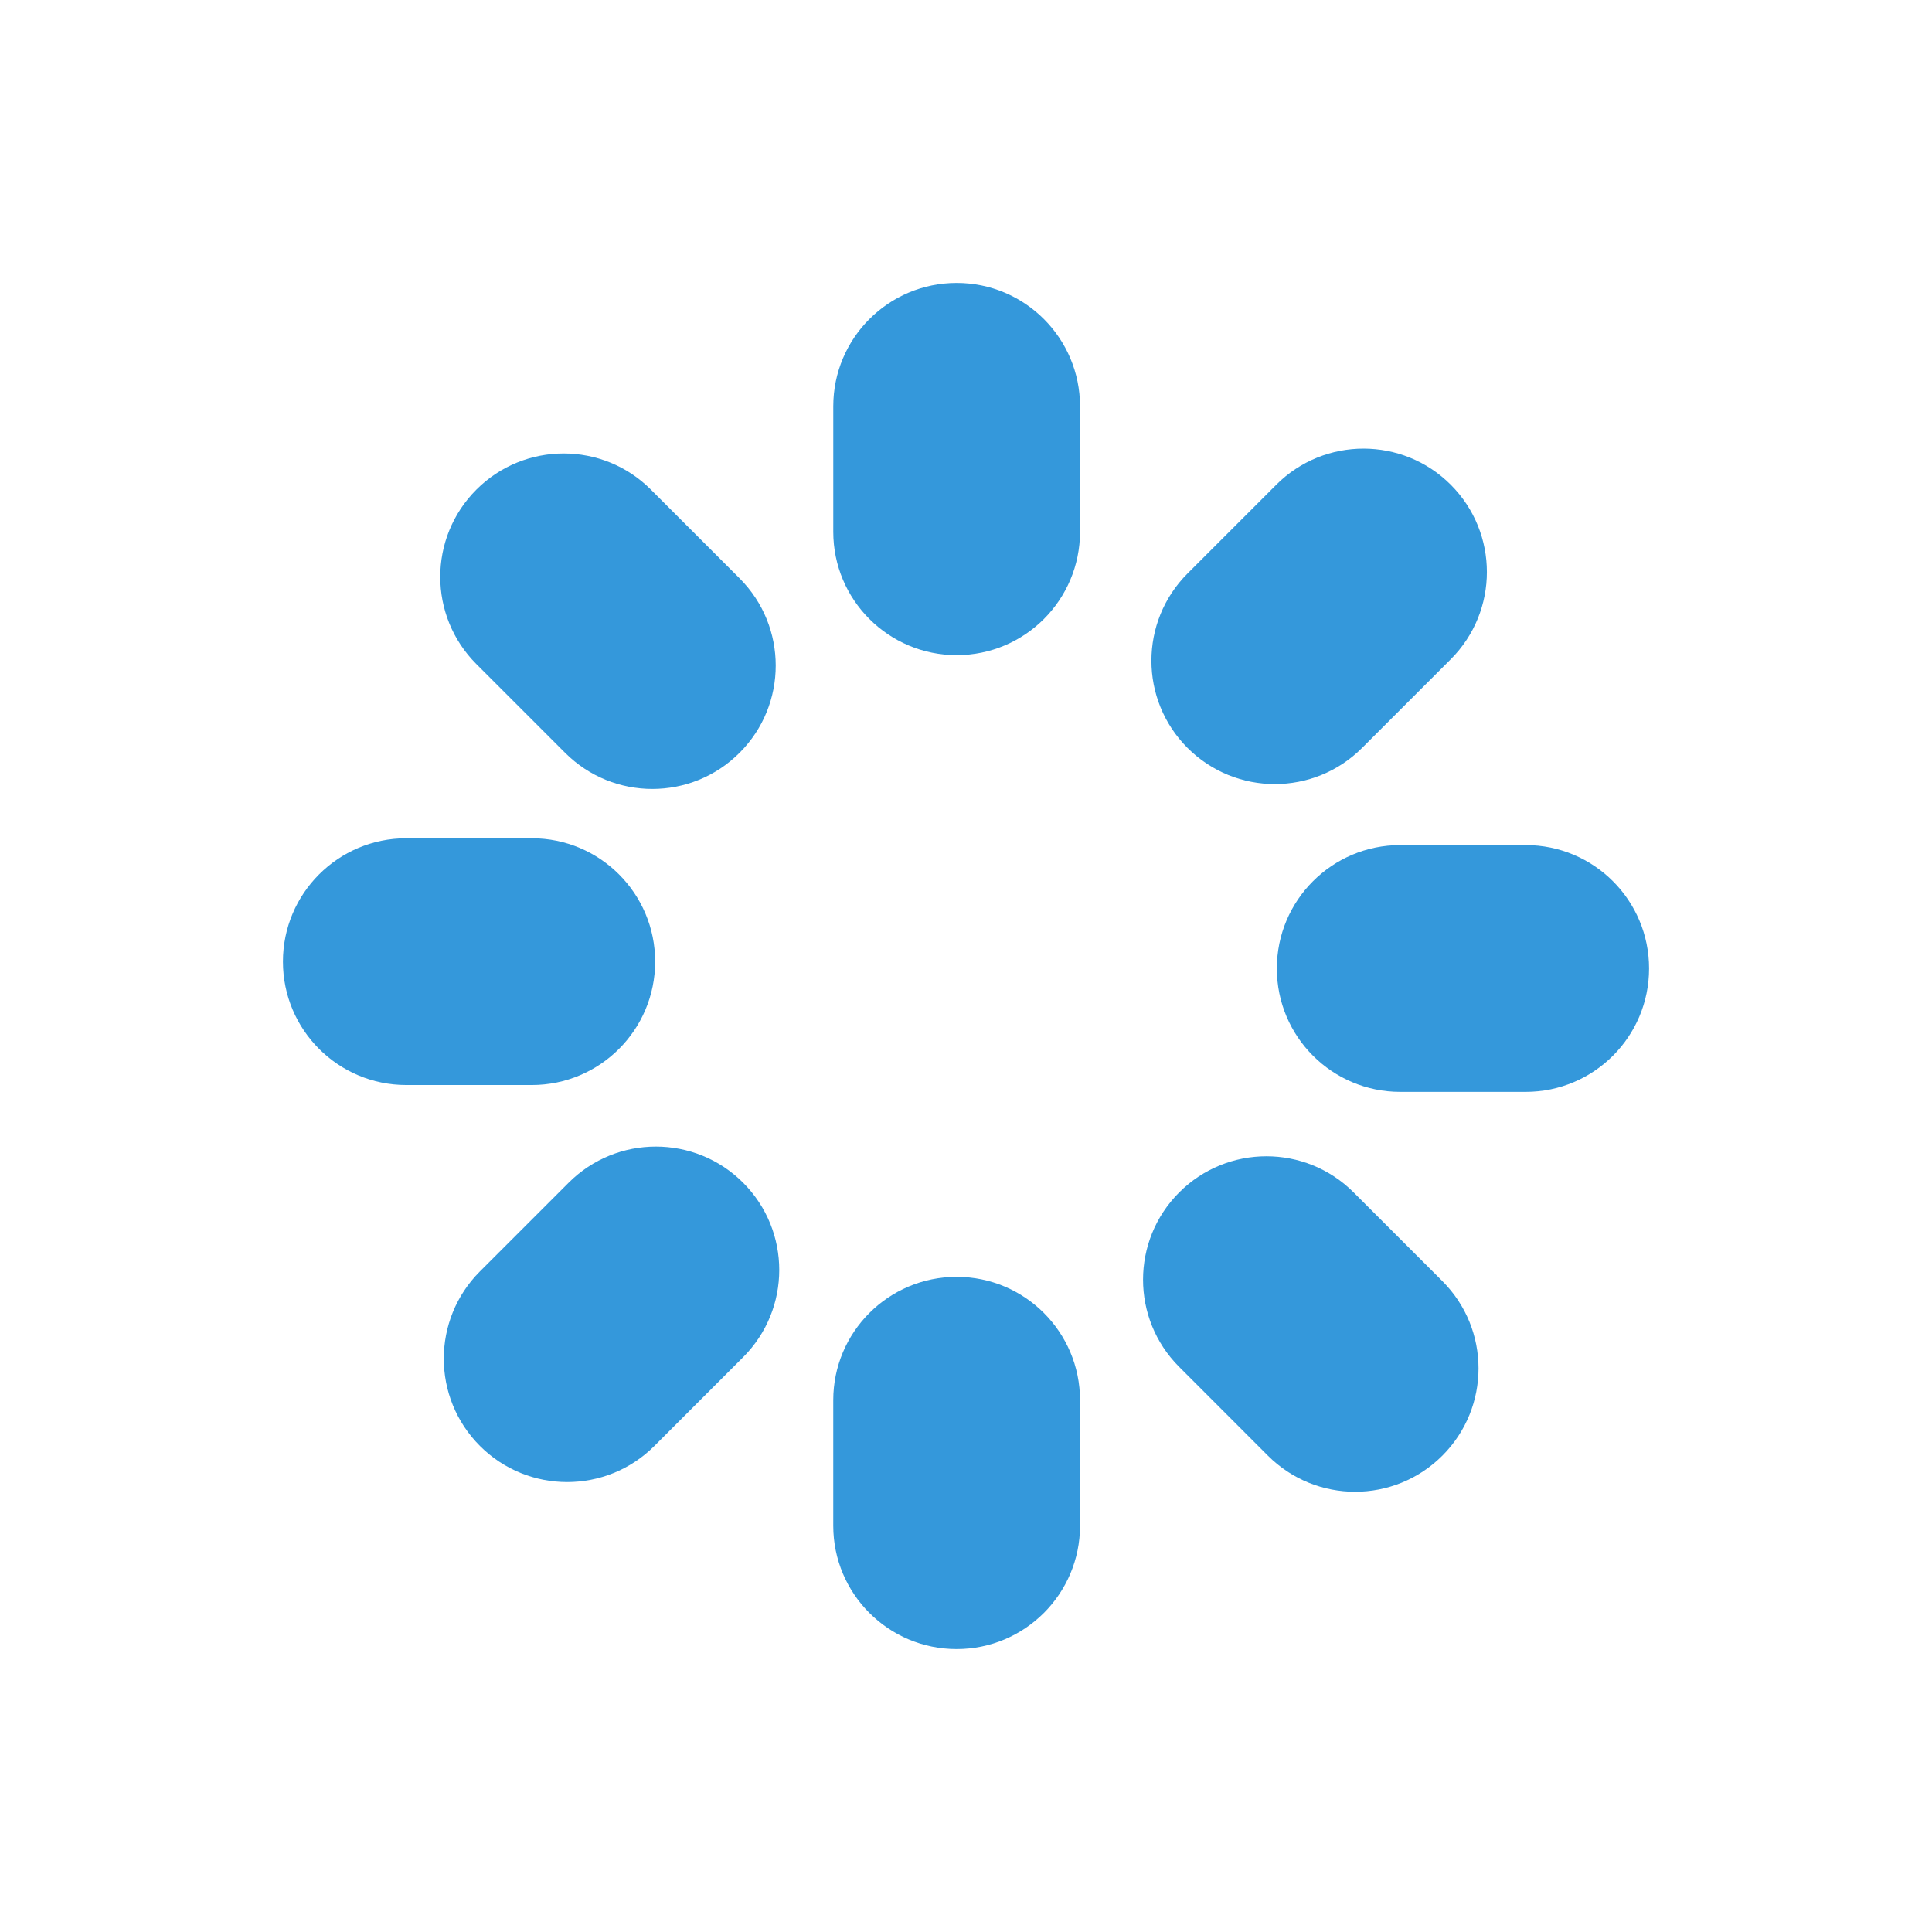 <svg width="96" height="96" viewBox="0 0 96 96" fill="none" xmlns="http://www.w3.org/2000/svg">
<g clip-path="url(#clip0_39_1283)">
<g clip-path="url(#clip1_39_1283)">
<path d="M32.342 24.328C29.948 21.934 26.066 21.934 23.672 24.328C21.277 26.723 21.277 30.605 23.672 32.999L28.079 37.406C30.473 39.801 34.355 39.801 36.749 37.406C39.144 35.012 39.144 31.13 36.749 28.736L32.342 24.328Z" fill="#3498DB"/>
<path d="M67.263 59.251C64.869 56.856 60.987 56.856 58.593 59.251C56.199 61.645 56.199 65.527 58.593 67.921L63 72.329C65.395 74.723 69.277 74.723 71.671 72.329C74.066 69.934 74.065 66.052 71.671 63.658L67.263 59.251Z" fill="#3498DB"/>
<path d="M72.087 32.758C74.482 30.363 74.481 26.482 72.087 24.087C69.693 21.693 65.811 21.693 63.417 24.087L59.009 28.495C56.615 30.889 56.615 34.771 59.009 37.165C61.404 39.559 65.285 39.559 67.68 37.165L72.087 32.758Z" fill="#3498DB"/>
<path d="M36.925 67.439C39.319 65.045 39.319 61.163 36.925 58.769C34.531 56.374 30.649 56.374 28.255 58.769L23.847 63.176C21.453 65.57 21.453 69.452 23.847 71.847C26.241 74.241 30.123 74.241 32.518 71.847L36.925 67.439Z" fill="#3498DB"/>
</g>
<g clip-path="url(#clip2_39_1283)">
<path d="M53.666 20.19C53.666 16.804 50.922 14.059 47.536 14.059C44.15 14.059 41.405 16.804 41.405 20.19V26.423C41.405 29.809 44.15 32.554 47.536 32.554C50.922 32.554 53.666 29.809 53.666 26.423V20.19Z" fill="#3498DB"/>
<path d="M53.666 69.577C53.666 66.191 50.921 63.446 47.535 63.446C44.149 63.446 41.404 66.191 41.404 69.577V75.81C41.404 79.196 44.149 81.941 47.535 81.941C50.921 81.941 53.666 79.196 53.666 75.81V69.577Z" fill="#3498DB"/>
<path d="M75.81 54.254C79.197 54.254 81.941 51.509 81.941 48.123C81.941 44.737 79.197 41.992 75.81 41.992H69.577C66.191 41.992 63.446 44.737 63.446 48.123C63.446 51.509 66.191 54.254 69.577 54.254H75.81Z" fill="#3498DB"/>
<path d="M26.423 53.914C29.809 53.914 32.554 51.17 32.554 47.783C32.554 44.398 29.809 41.653 26.423 41.653H20.19C16.804 41.653 14.059 44.398 14.059 47.783C14.059 51.17 16.804 53.914 20.19 53.914H26.423Z" fill="#3498DB"/>
</g>
</g>
<defs>
<clipPath id="clip0_39_1283">
<rect width="96" height="96" fill="white"/>
</clipPath>
<clipPath id="clip1_39_1283">
<rect width="67.882" height="67.882" fill="white" transform="translate(0 48) rotate(-45)"/>
</clipPath>
<clipPath id="clip2_39_1283">
<rect width="67.882" height="67.882" fill="white" transform="translate(14.059 14.059)"/>
</clipPath>
</defs>
</svg>
